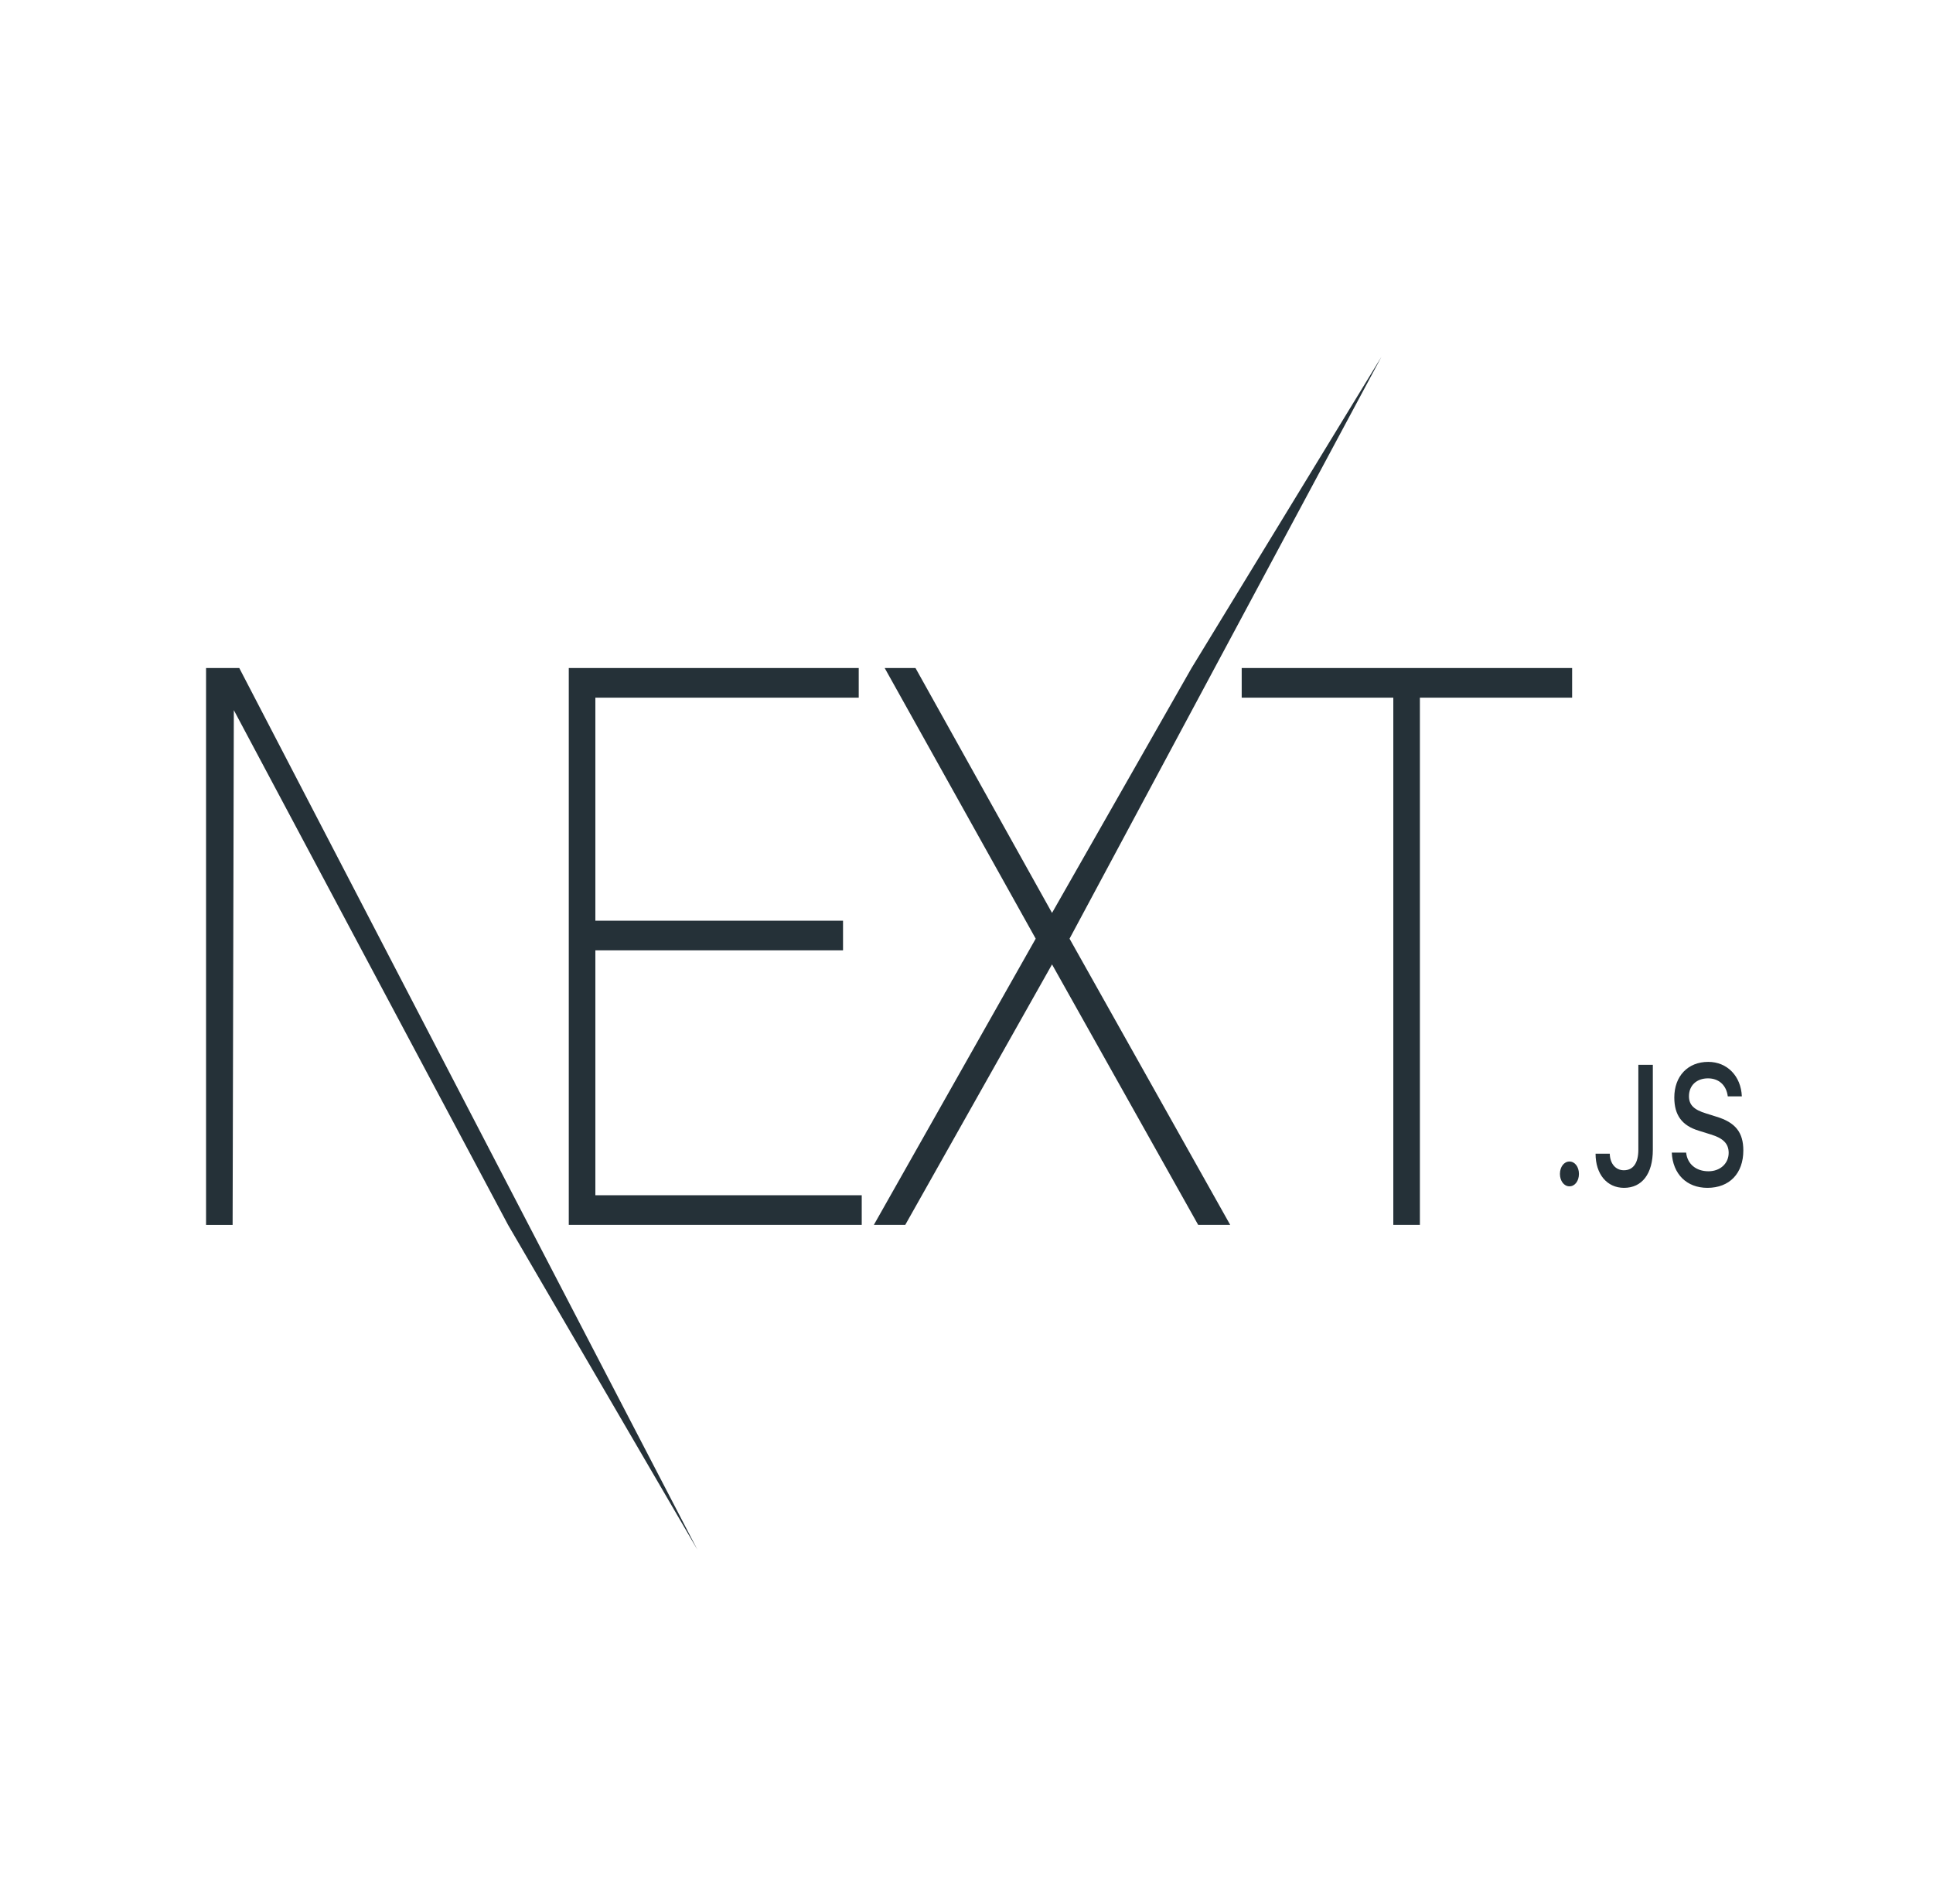 <svg width="65" height="64" viewBox="0 0 65 64" fill="none" xmlns="http://www.w3.org/2000/svg">
<path d="M19.126 22.459H28.876V23.455H20.02V30.954H28.348V31.951H20.02V40.184H28.977V41.181H19.126V22.459ZM29.749 22.459H30.785L35.376 30.692L40.068 22.459L46.45 12L35.965 31.558L41.368 41.181H40.291L35.376 32.423L30.44 41.181H29.384L34.827 31.558L29.749 22.459ZM41.754 23.455V22.459H52.865V23.455H47.746V41.181H46.852V23.455H41.754Z" fill="#253138"/>
<path d="M6.929 22.459H8.046L23.451 52.101L17.085 41.182L7.863 23.875L7.822 41.182H6.929V22.459Z" fill="#253138"/>
<path d="M52.775 39.884C52.96 39.884 53.094 39.702 53.094 39.467C53.094 39.232 52.96 39.05 52.775 39.05C52.592 39.05 52.455 39.232 52.455 39.467C52.455 39.702 52.592 39.884 52.775 39.884ZM53.653 38.787C53.653 39.481 54.042 39.935 54.61 39.935C55.214 39.935 55.579 39.467 55.579 38.656V35.798H55.092V38.653C55.092 39.103 54.916 39.344 54.605 39.344C54.327 39.344 54.138 39.12 54.131 38.787H53.653ZM56.216 38.751C56.251 39.473 56.718 39.935 57.414 39.935C58.157 39.935 58.622 39.45 58.622 38.678C58.622 38.071 58.357 37.735 57.714 37.542L57.368 37.433C56.959 37.309 56.794 37.144 56.794 36.856C56.794 36.492 57.051 36.254 57.435 36.254C57.801 36.254 58.053 36.487 58.099 36.859H58.572C58.544 36.179 58.079 35.7 57.442 35.7C56.757 35.7 56.301 36.179 56.301 36.898C56.301 37.491 56.559 37.844 57.127 38.015L57.531 38.141C57.946 38.267 58.129 38.451 58.129 38.759C58.129 39.117 57.842 39.378 57.451 39.378C57.031 39.378 56.74 39.134 56.699 38.751H56.216Z" fill="#253138"/>
</svg>
